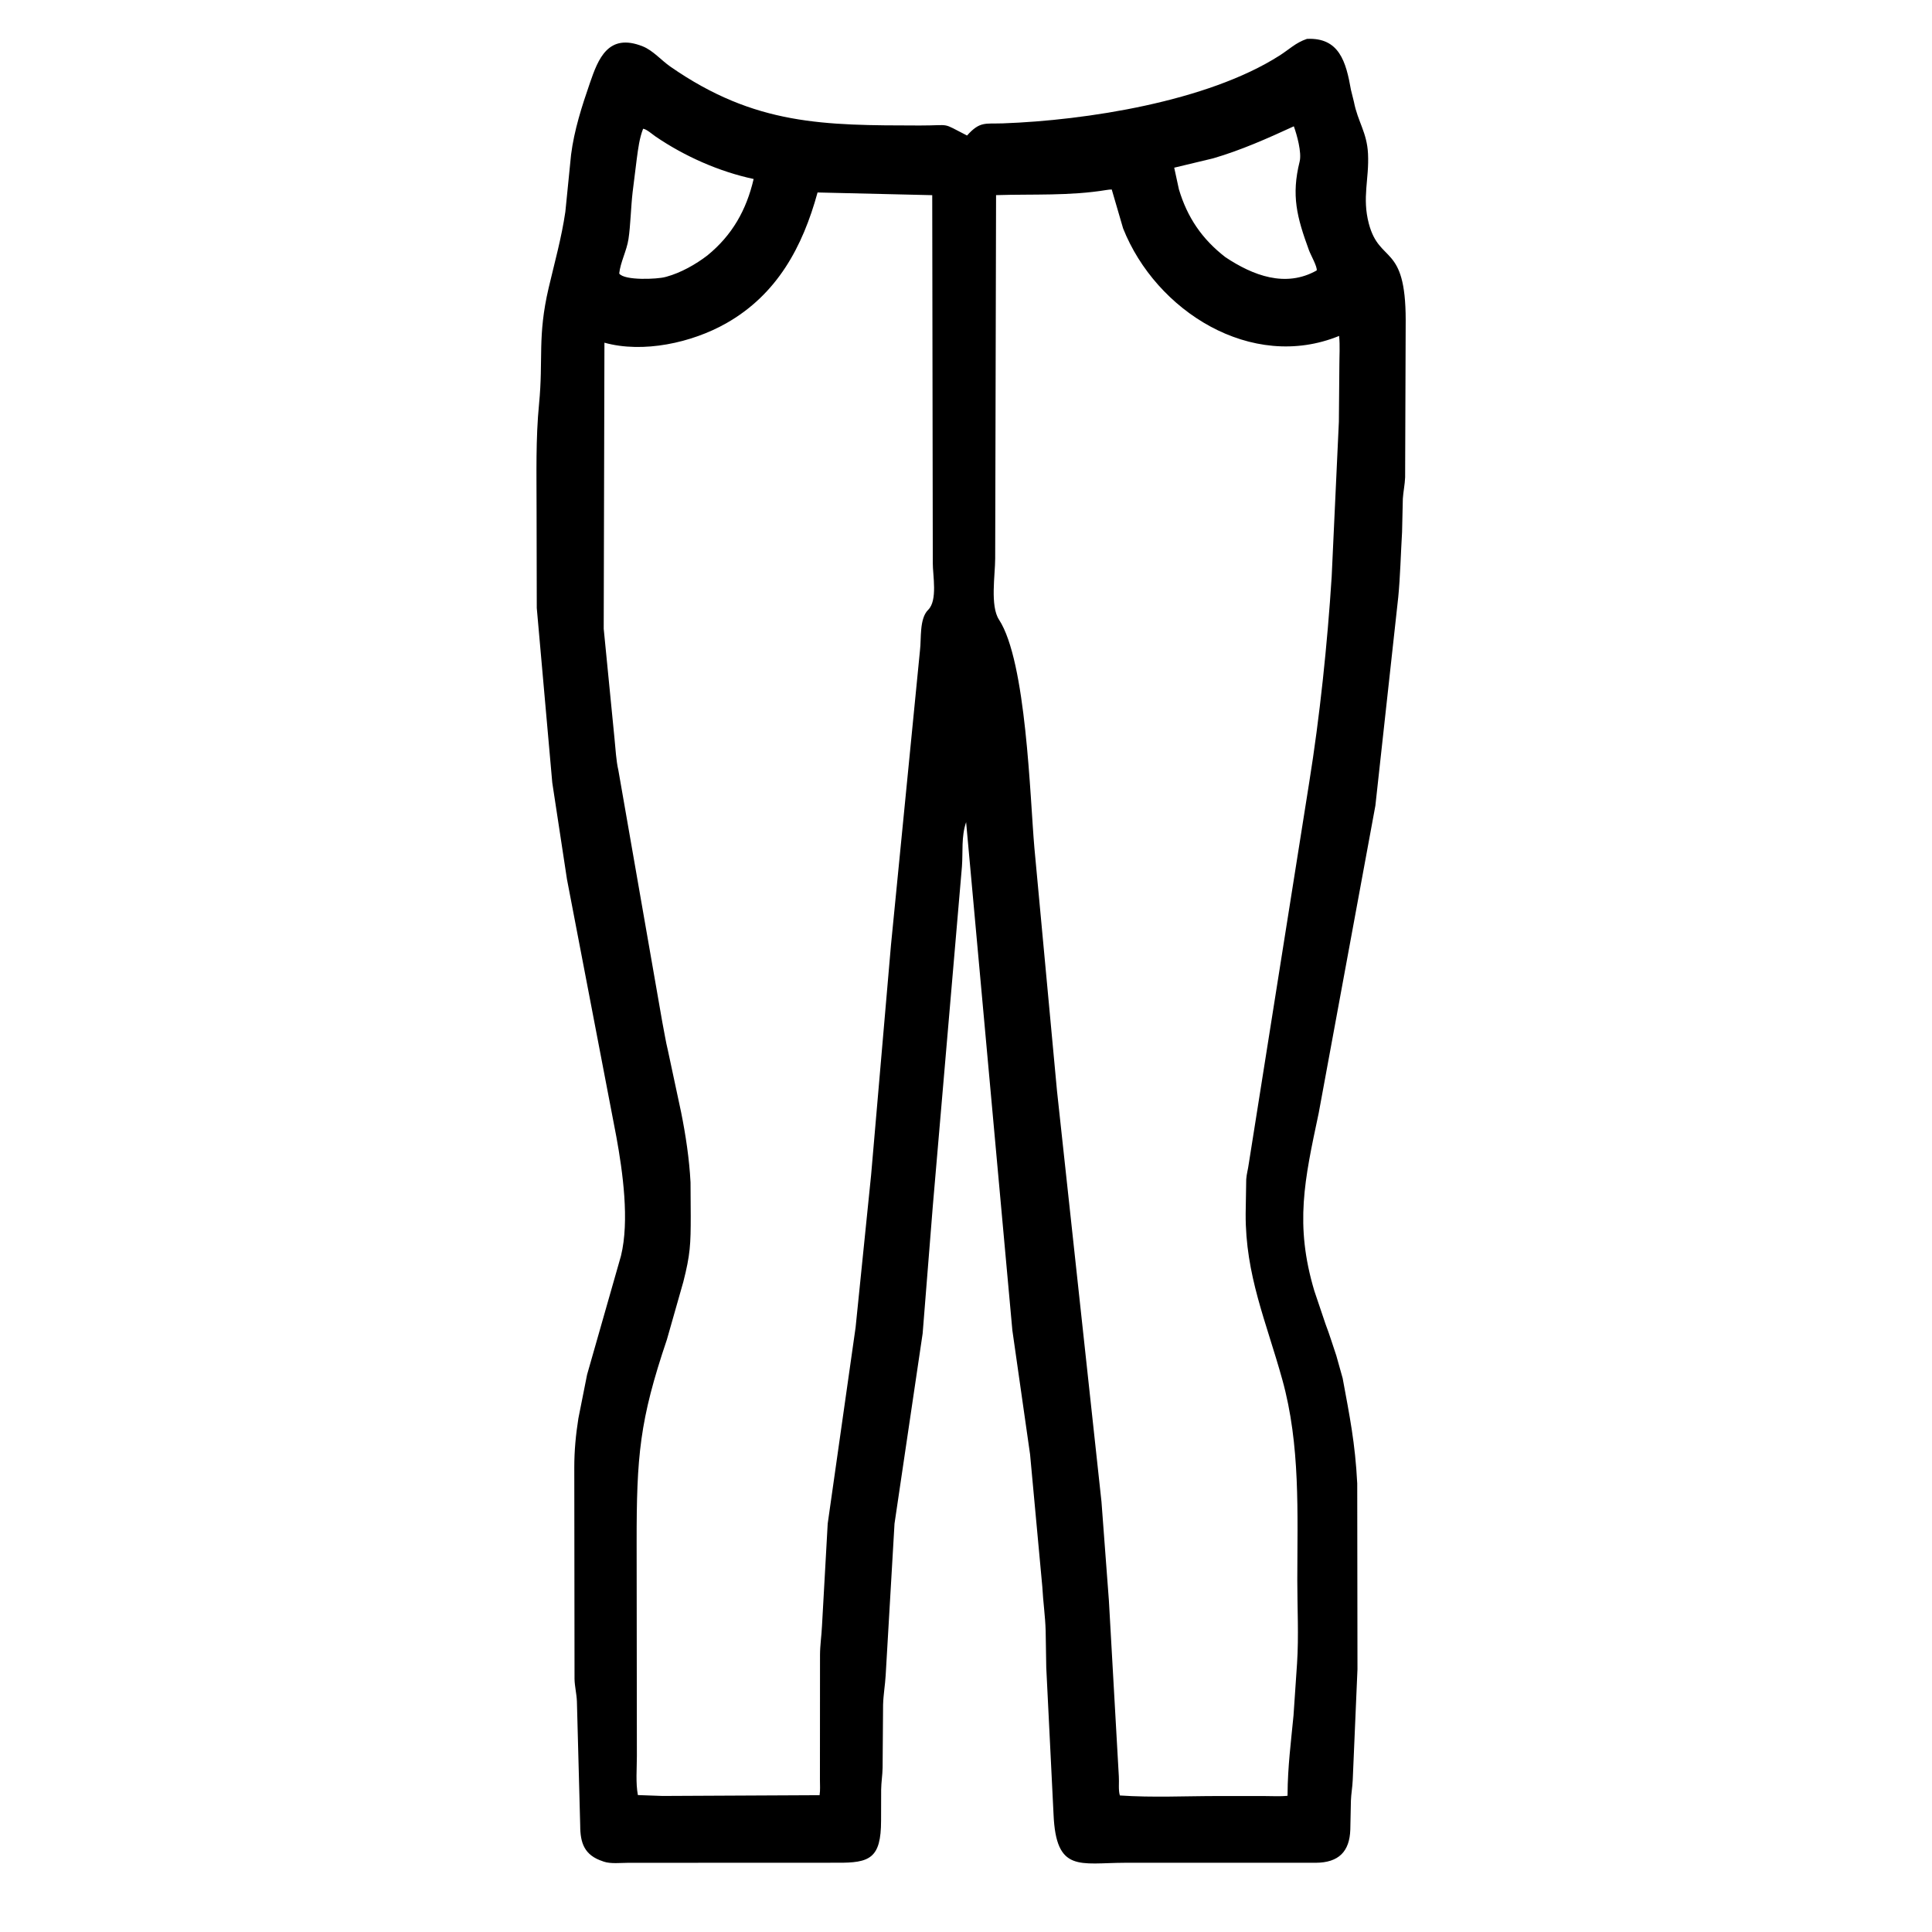 <svg width="48" height="48" viewBox="0 0 48 48" fill="none" xmlns="http://www.w3.org/2000/svg">
<path d="M23.176 29.956L22.923 33.129L22.224 37.854L22.004 41.625C21.99 41.867 21.947 42.107 21.94 42.351L21.928 43.919C21.925 44.102 21.894 44.282 21.892 44.465L21.89 45.232C21.889 46.171 21.611 46.286 20.796 46.279L15.604 46.281C15.422 46.281 15.174 46.311 15.001 46.252L14.977 46.243C14.517 46.093 14.416 45.789 14.415 45.355L14.333 42.27C14.326 42.083 14.278 41.9 14.274 41.715L14.268 36.458C14.268 36.039 14.305 35.651 14.37 35.238L14.586 34.152L15.428 31.201C15.642 30.328 15.472 29.116 15.314 28.247L14.086 21.844L13.721 19.445L13.336 15.105L13.331 12.648C13.331 11.775 13.308 10.901 13.393 10.032C13.502 8.918 13.348 8.365 13.631 7.153C13.78 6.517 13.951 5.912 14.046 5.262L14.188 3.844C14.265 3.235 14.456 2.64 14.656 2.062C14.861 1.467 15.108 0.808 15.969 1.152C16.226 1.255 16.429 1.499 16.656 1.656C18.764 3.12 20.475 3.114 22.849 3.118C23.664 3.119 23.362 3.03 24.026 3.367C24.347 3.008 24.478 3.08 24.914 3.065C26.981 2.991 29.998 2.523 31.787 1.382C32.035 1.225 32.186 1.063 32.471 0.966C33.273 0.928 33.442 1.534 33.564 2.233L33.638 2.531C33.733 3.024 33.962 3.289 33.988 3.82C34.019 4.454 33.837 4.905 34.008 5.555C34.275 6.567 34.923 6.035 34.924 7.953L34.91 11.859C34.903 12.039 34.865 12.212 34.853 12.39L34.834 13.219C34.803 13.733 34.788 14.346 34.739 14.836L34.171 20.016L32.763 27.653C32.41 29.316 32.162 30.423 32.655 32.074L32.932 32.895C33.033 33.157 33.111 33.419 33.201 33.682L33.358 34.242C33.532 35.187 33.669 35.85 33.72 36.855L33.726 41.472L33.608 44.227C33.601 44.398 33.569 44.567 33.563 44.739L33.548 45.456C33.531 45.998 33.262 46.278 32.689 46.28L27.947 46.28C26.824 46.283 26.237 46.531 26.175 45.077L25.994 41.429L25.979 40.519C25.969 40.15 25.915 39.791 25.896 39.422L25.592 36.135L25.152 33.053L24.003 20.426C23.879 20.792 23.927 21.153 23.899 21.531L23.176 29.956ZM32.145 3.138C31.486 3.441 30.838 3.73 30.141 3.934L29.173 4.166L29.29 4.705C29.498 5.399 29.861 5.938 30.444 6.389C31.132 6.847 31.941 7.155 32.713 6.719C32.733 6.631 32.562 6.33 32.522 6.22C32.218 5.39 32.08 4.856 32.289 4.015C32.345 3.789 32.221 3.348 32.145 3.138ZM15.978 3.199C15.887 3.429 15.854 3.696 15.821 3.941L15.717 4.776C15.674 5.151 15.665 5.609 15.614 5.941C15.57 6.231 15.414 6.513 15.384 6.796C15.517 6.976 16.332 6.936 16.523 6.884L16.558 6.875C16.914 6.778 17.285 6.569 17.575 6.346C18.192 5.843 18.544 5.219 18.724 4.447C17.872 4.266 17.011 3.885 16.288 3.392C16.214 3.342 16.06 3.205 15.978 3.199ZM27.493 4.72C26.576 4.871 25.67 4.819 24.747 4.848L24.725 13.877C24.725 14.282 24.596 15.053 24.82 15.395C25.5 16.437 25.589 19.807 25.699 21.063L26.261 27.105L27.366 37.311L27.55 39.763L27.797 44.133C27.808 44.276 27.781 44.475 27.823 44.608C28.634 44.664 29.475 44.621 30.29 44.622H31.397C31.591 44.621 31.796 44.636 31.988 44.616L31.989 44.583C31.992 43.9 32.076 43.26 32.137 42.621L32.225 41.324C32.269 40.648 32.231 39.946 32.231 39.266C32.232 37.593 32.311 35.903 31.858 34.274C31.458 32.831 30.94 31.681 30.948 30.156L30.962 29.302C30.97 29.17 31.009 29.046 31.025 28.915L32.526 19.445C32.79 17.806 32.979 15.992 33.085 14.33L33.264 10.476L33.276 9.09C33.276 8.846 33.294 8.588 33.27 8.346C31.09 9.236 28.716 7.725 27.903 5.674L27.621 4.708C27.577 4.708 27.537 4.713 27.493 4.72ZM20.312 4.782C19.942 6.133 19.308 7.316 18.039 8.034C17.188 8.516 15.978 8.782 15.017 8.514L14.999 15.621L15.267 18.347C15.294 18.603 15.306 18.892 15.364 19.141L16.455 25.395C16.502 25.627 16.537 25.867 16.594 26.098L16.922 27.633C17.036 28.199 17.126 28.799 17.156 29.376L17.161 30.213C17.161 30.908 17.15 31.17 16.977 31.847L16.569 33.281C15.889 35.292 15.815 36.171 15.817 38.342L15.823 43.63C15.823 43.938 15.791 44.297 15.848 44.598L16.459 44.62L20.362 44.601C20.382 44.478 20.371 44.343 20.371 44.218L20.373 41.115C20.374 40.872 20.411 40.637 20.422 40.397L20.564 37.854L21.257 32.98L21.643 29.187L22.136 23.48L22.857 16.154C22.893 15.868 22.837 15.371 23.061 15.15C23.299 14.915 23.174 14.297 23.175 13.989L23.161 4.849L20.312 4.782Z" fill="black"/>
</svg>
